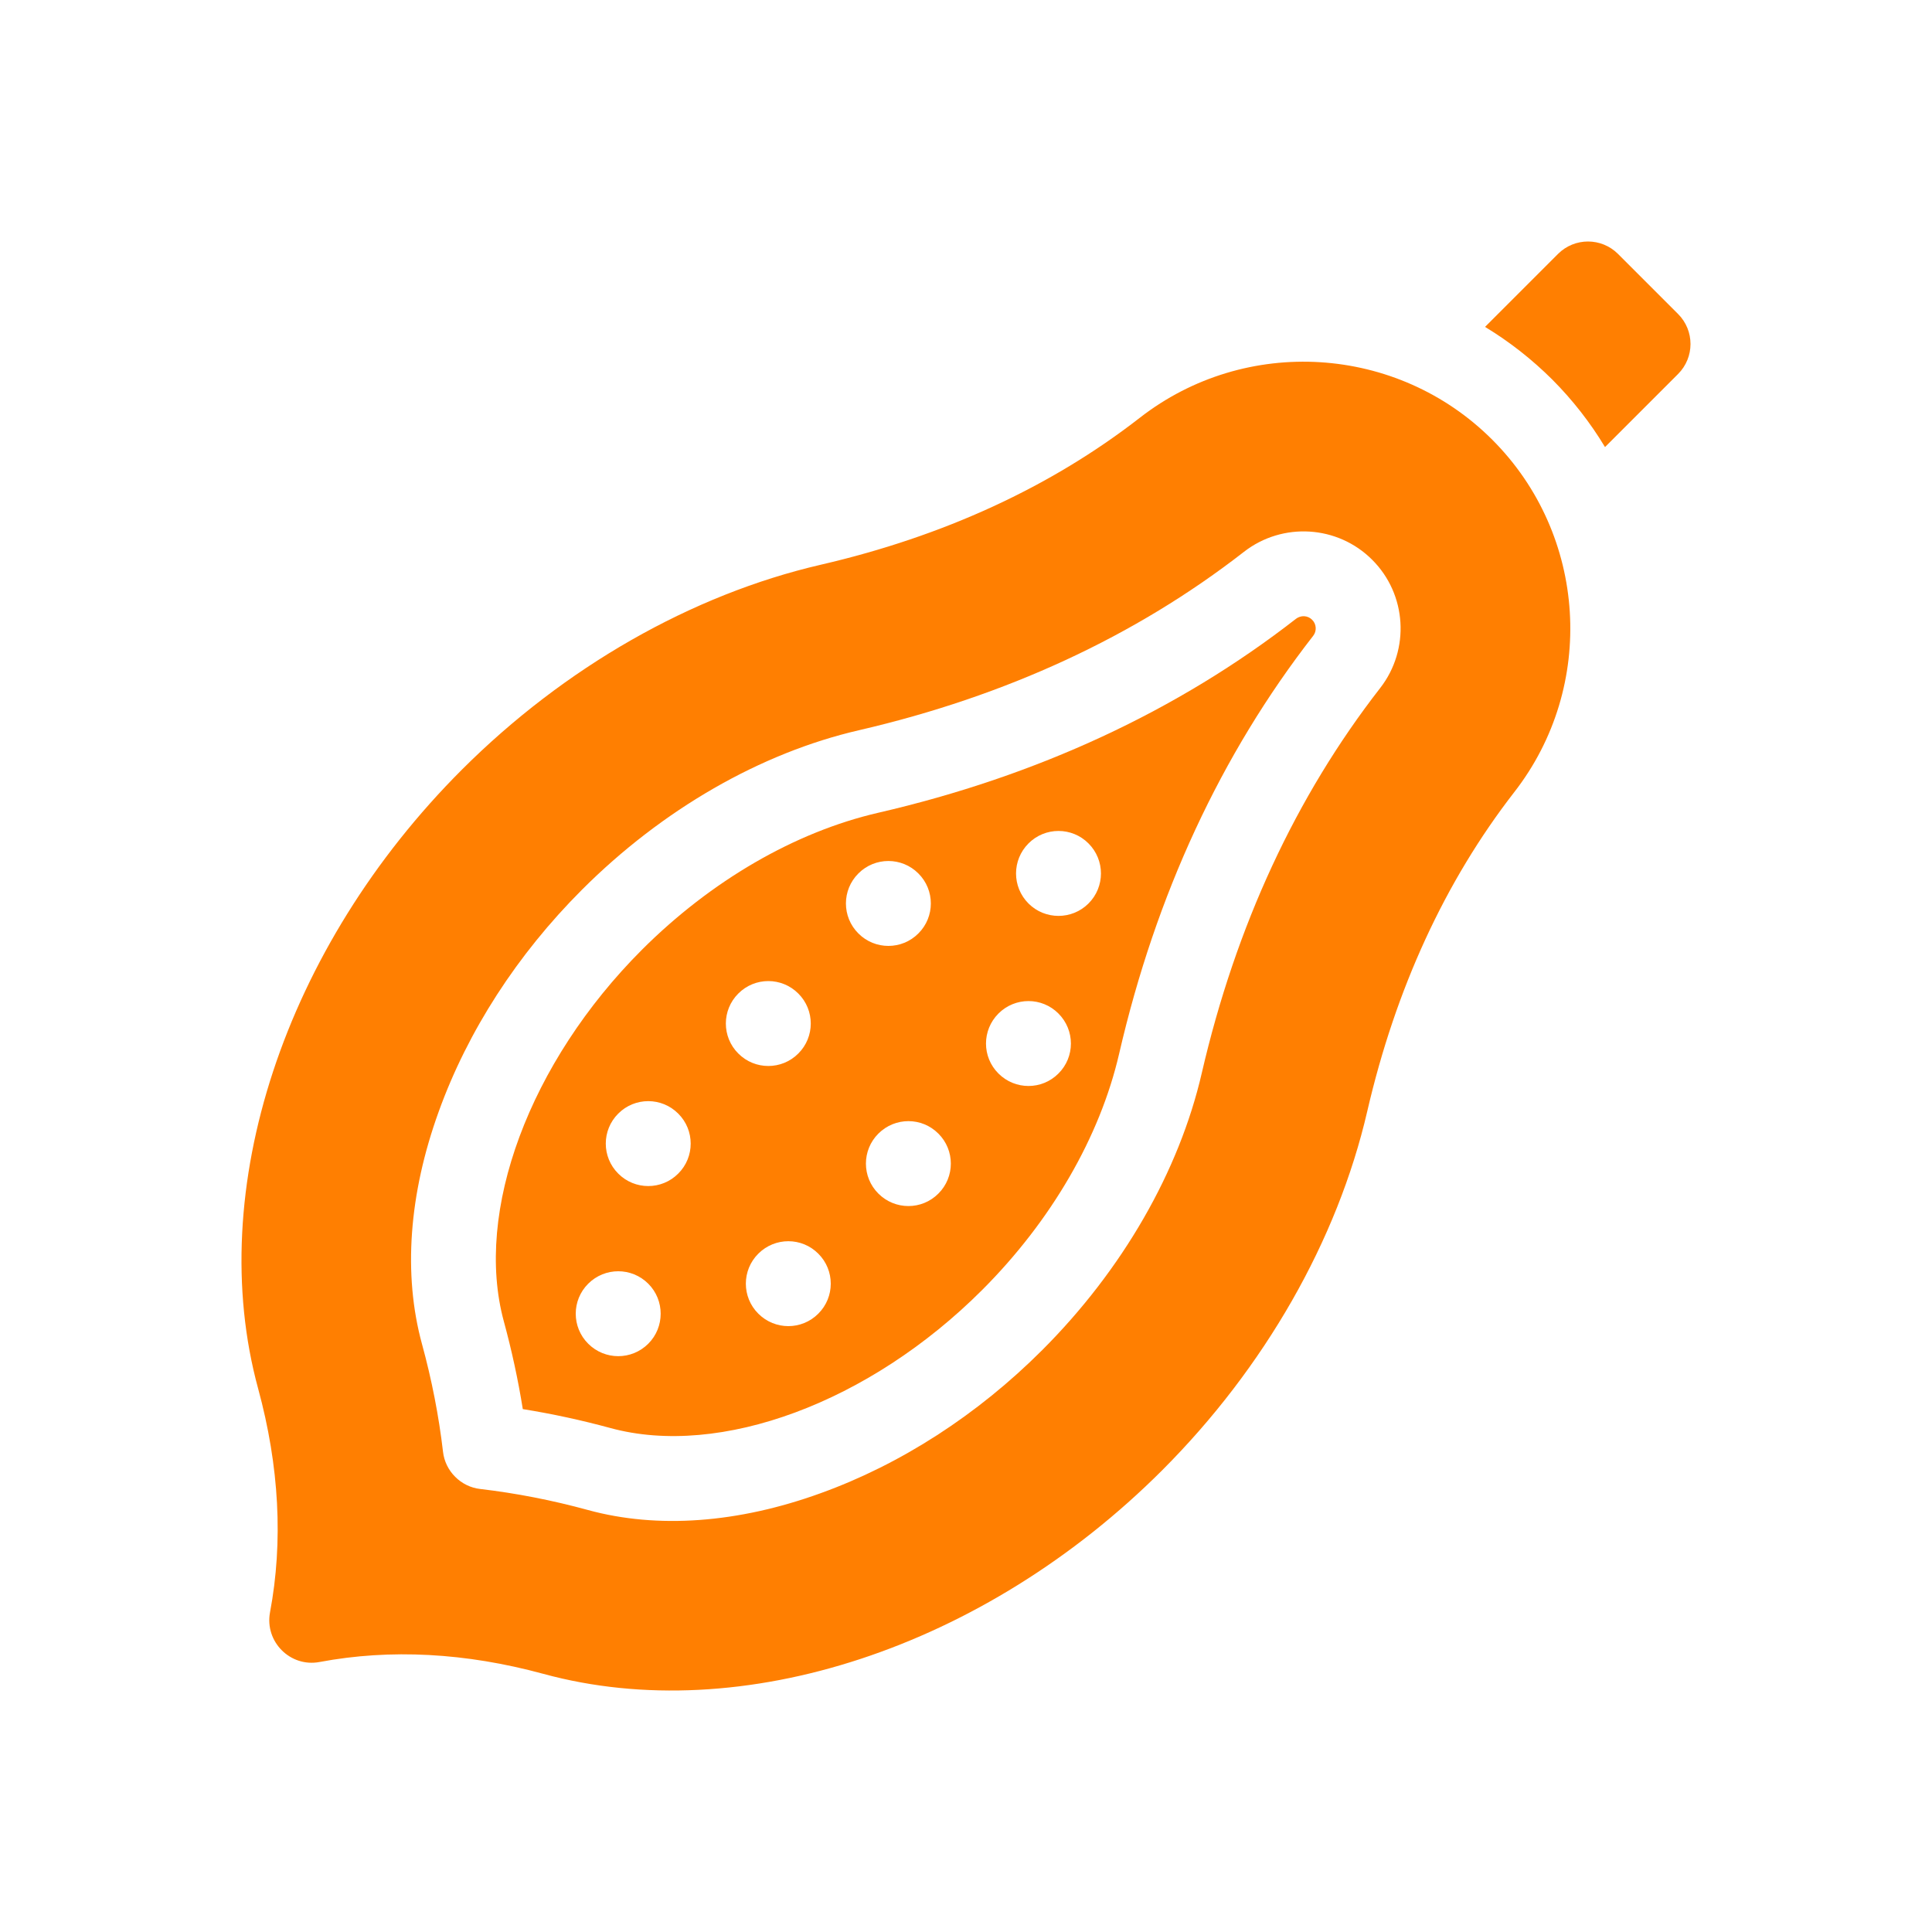 <svg width="20" height="20" viewBox="0 0 20 20" fill="none" xmlns="http://www.w3.org/2000/svg">
<g id="papaya 1">
<g id="Group">
<path id="Vector" d="M13.417 6.405C12.193 7.358 10.737 8.034 9.09 8.414C8.229 8.613 7.361 9.117 6.645 9.832C5.481 10.997 4.906 12.543 5.216 13.68C5.297 13.978 5.363 14.281 5.412 14.587C5.718 14.636 6.021 14.702 6.319 14.783C7.456 15.093 9.002 14.519 10.167 13.354C10.882 12.639 11.386 11.77 11.585 10.909C11.965 9.262 12.641 7.806 13.594 6.582C13.613 6.558 13.622 6.527 13.62 6.497C13.618 6.466 13.605 6.437 13.583 6.416C13.562 6.394 13.533 6.381 13.502 6.379C13.472 6.377 13.441 6.387 13.417 6.405ZM6.711 13.91C6.539 14.082 6.261 14.082 6.089 13.91C5.917 13.739 5.917 13.46 6.089 13.289C6.261 13.117 6.539 13.117 6.711 13.289C6.882 13.46 6.882 13.739 6.711 13.91ZM7.021 12.149C6.85 12.321 6.571 12.321 6.4 12.149C6.228 11.978 6.228 11.699 6.4 11.528C6.571 11.356 6.85 11.356 7.021 11.528C7.193 11.699 7.193 11.978 7.021 12.149ZM7.643 10.285C7.814 10.113 8.093 10.113 8.264 10.285C8.436 10.456 8.436 10.735 8.264 10.906C8.093 11.078 7.814 11.078 7.643 10.906C7.471 10.735 7.471 10.456 7.643 10.285ZM8.471 13.599C8.3 13.771 8.022 13.771 7.85 13.599C7.678 13.428 7.678 13.149 7.85 12.978C8.022 12.806 8.3 12.806 8.471 12.978C8.643 13.149 8.643 13.428 8.471 13.599ZM8.886 9.042C9.057 8.87 9.336 8.87 9.507 9.042C9.679 9.213 9.679 9.492 9.507 9.663C9.336 9.835 9.057 9.835 8.886 9.663C8.714 9.492 8.714 9.213 8.886 9.042ZM9.714 12.356C9.543 12.528 9.265 12.528 9.093 12.356C8.921 12.185 8.921 11.906 9.093 11.735C9.265 11.563 9.543 11.563 9.714 11.735C9.886 11.906 9.886 12.185 9.714 12.356ZM10.957 11.113C10.786 11.285 10.508 11.285 10.336 11.113C10.164 10.942 10.164 10.664 10.336 10.492C10.508 10.32 10.786 10.32 10.957 10.492C11.129 10.664 11.129 10.942 10.957 11.113ZM11.268 9.353C11.097 9.524 10.818 9.524 10.647 9.353C10.475 9.181 10.475 8.903 10.647 8.731C10.818 8.559 11.097 8.559 11.268 8.731C11.44 8.903 11.44 9.181 11.268 9.353Z" fill="#FF7F01"/>
<path id="Vector_2" d="M11.799 4.325C10.878 5.041 9.767 5.552 8.497 5.846C7.16 6.155 5.841 6.909 4.781 7.968C2.941 9.808 2.113 12.323 2.672 14.374C2.891 15.178 2.933 15.958 2.795 16.692C2.739 16.995 3.005 17.262 3.308 17.205C4.042 17.067 4.822 17.109 5.626 17.328C7.677 17.887 10.192 17.059 12.032 15.219C13.091 14.159 13.845 12.84 14.154 11.503C14.448 10.233 14.96 9.122 15.675 8.201C16.529 7.104 16.431 5.535 15.448 4.552C14.465 3.569 12.896 3.471 11.799 4.325ZM14.288 7.122C13.414 8.245 12.793 9.586 12.441 11.107C12.206 12.127 11.619 13.146 10.789 13.976C10.119 14.646 9.326 15.158 8.494 15.458C7.638 15.768 6.806 15.828 6.088 15.632C5.716 15.53 5.34 15.457 4.972 15.414C4.873 15.403 4.782 15.358 4.712 15.288C4.642 15.218 4.597 15.127 4.586 15.028C4.543 14.66 4.47 14.284 4.368 13.912C4.172 13.194 4.232 12.362 4.542 11.506C4.842 10.674 5.354 9.881 6.024 9.211C6.854 8.381 7.873 7.794 8.893 7.559C10.414 7.207 11.755 6.586 12.878 5.712C13.277 5.402 13.848 5.437 14.205 5.795C14.563 6.152 14.598 6.723 14.288 7.122ZM17.371 3.25L16.75 2.629C16.578 2.457 16.3 2.457 16.128 2.629L15.373 3.384C15.626 3.537 15.86 3.721 16.07 3.93C16.279 4.14 16.462 4.374 16.615 4.628L17.371 3.872C17.543 3.7 17.543 3.422 17.371 3.25Z" fill="#FF7F01"/>
</g>
</g>
</svg>
